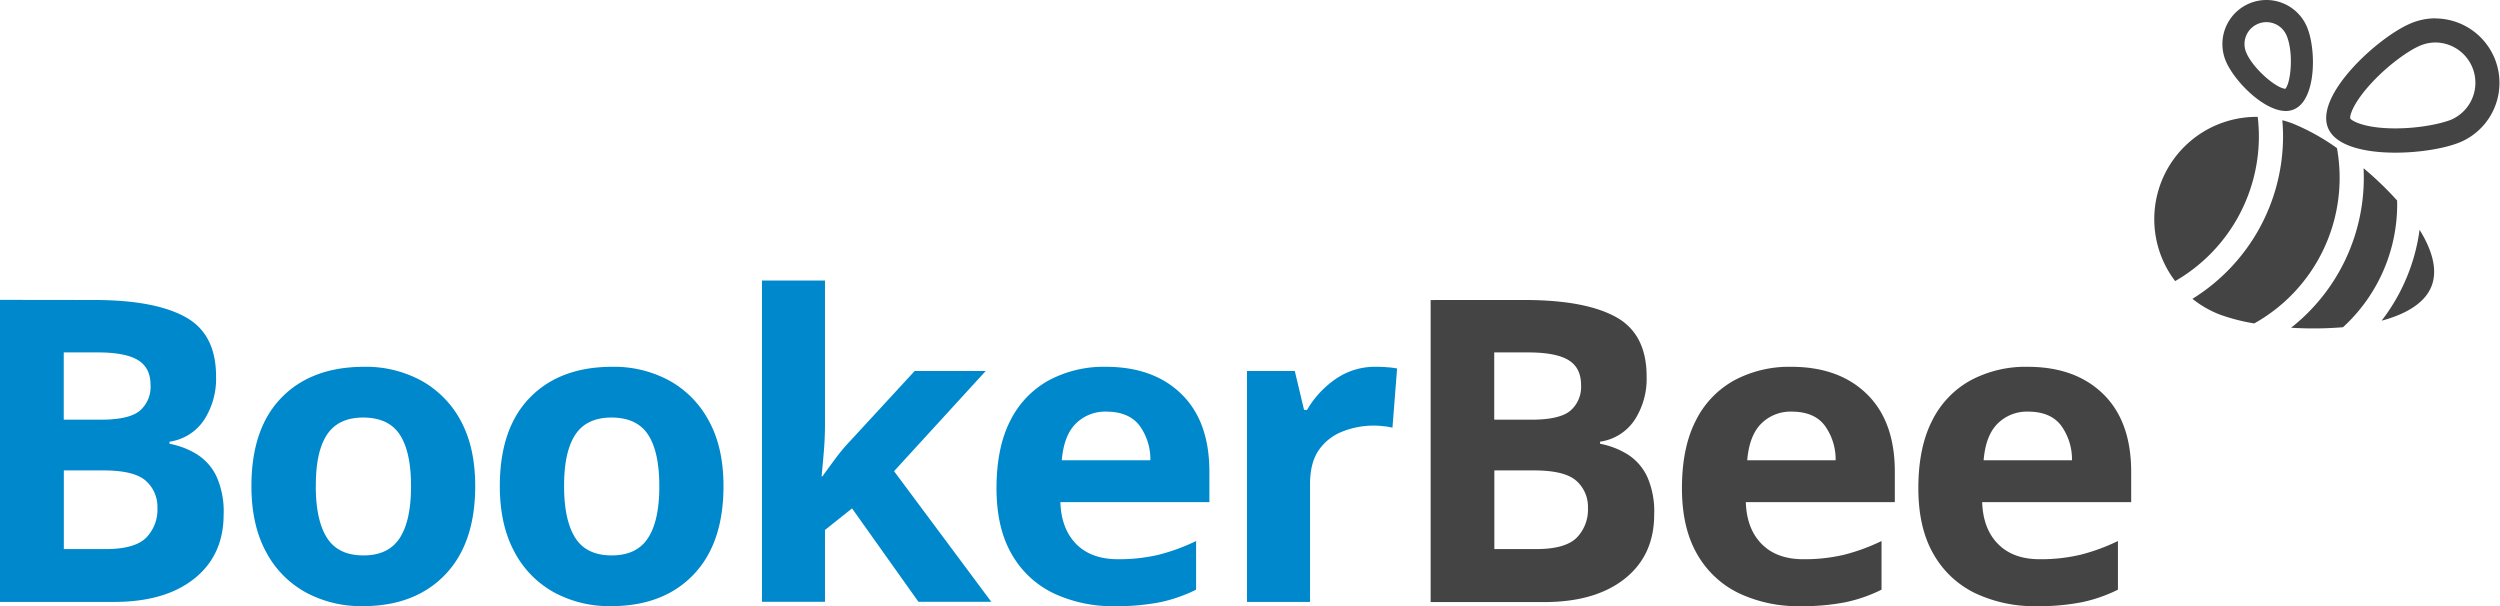 <svg xmlns="http://www.w3.org/2000/svg" viewBox="0 0 620.77 150.51"><defs><style>.cls-1{fill:#08c;}.cls-2{fill:#444;}</style></defs><g id="Layer_2" data-name="Layer 2"><g id="Layer_1-2" data-name="Layer 1"><path class="cls-1" d="M23.31,74.49q15,0,22.68,4.2T53.65,93.5a18.76,18.76,0,0,1-3,10.81,12.38,12.38,0,0,1-8.56,5.36v.52a20.12,20.12,0,0,1,6.83,2.63,13.16,13.16,0,0,1,4.83,5.46,21.25,21.25,0,0,1,1.78,9.45q0,10.19-7.35,16T28,149.46H0v-75Zm1.78,29.72c4.62,0,7.83-.74,9.61-2.21a7.8,7.8,0,0,0,2.68-6.4q0-4.3-3.15-6.2t-10-1.89h-8.4v16.7Zm-9.24,12.6v19.53h10.4q7.14,0,10-2.78a9.93,9.93,0,0,0,2.84-7.41,8.62,8.62,0,0,0-2.89-6.77q-2.88-2.56-10.45-2.57Z"/><path class="cls-1" d="M118,120.69q0,14.28-7.51,22.05t-20.42,7.77a28.86,28.86,0,0,1-14.23-3.46A24.55,24.55,0,0,1,66,136.92q-3.57-6.67-3.57-16.23,0-14.28,7.46-21.94T90.4,91.08a28.76,28.76,0,0,1,14.28,3.47,24.72,24.72,0,0,1,9.77,10Q118,111.14,118,120.69Zm-39.59,0q0,8.5,2.79,12.87t9.08,4.35q6.2,0,9-4.35t2.78-12.87q0-8.5-2.78-12.75t-9.09-4.26q-6.19,0-9,4.26T78.43,120.69Z"/><path class="cls-1" d="M179.65,120.69q0,14.28-7.5,22.05t-20.43,7.77a28.79,28.79,0,0,1-14.22-3.46,24.49,24.49,0,0,1-9.82-10.13q-3.57-6.67-3.57-16.23,0-14.28,7.45-21.94T152,91.08a28.76,28.76,0,0,1,14.28,3.47,24.7,24.7,0,0,1,9.76,10Q179.65,111.14,179.65,120.69Zm-39.58,0q0,8.5,2.78,12.87t9.08,4.35q6.19,0,9-4.35t2.78-12.87q0-8.5-2.78-12.75t-9.08-4.26q-6.2,0-9,4.26T140.07,120.69Z"/><path class="cls-1" d="M204.85,105.36c0,2.17-.09,4.33-.26,6.46s-.37,4.29-.58,6.46h.21q1.58-2.2,3.26-4.46a46.23,46.23,0,0,1,3.57-4.26l16.06-17.43h17.64L222,117l24.15,32.44H228.06l-16.49-23.2-6.72,5.35v17.85H189.21V69.66h15.64Z"/><path class="cls-1" d="M274.57,91.08q11.87,0,18.8,6.78t6.93,19.26v7.56h-37q.21,6.62,3.93,10.4t10.35,3.78a42.82,42.82,0,0,0,10.08-1.1,48.63,48.63,0,0,0,9.34-3.42v12.08a37.33,37.33,0,0,1-8.87,3.1,55.37,55.37,0,0,1-11.29,1,34.44,34.44,0,0,1-15.22-3.2,23.77,23.77,0,0,1-10.4-9.71q-3.78-6.51-3.78-16.38,0-10.08,3.41-16.75a23.22,23.22,0,0,1,9.51-10A28.85,28.85,0,0,1,274.57,91.08Zm.11,11.13a10.28,10.28,0,0,0-7.51,2.94q-3,2.94-3.52,9.14h22a14.27,14.27,0,0,0-2.73-8.66Q280.25,102.21,274.68,102.21Z"/><path class="cls-1" d="M341.66,91.08c.77,0,1.69,0,2.74.11a17.21,17.21,0,0,1,2.51.31l-1.15,14.7a13.63,13.63,0,0,0-2.15-.36,21.7,21.7,0,0,0-2.47-.16,21,21,0,0,0-7.66,1.42,12.75,12.75,0,0,0-5.94,4.56q-2.25,3.15-2.25,8.61v29.19H309.64V92.13h11.87l2.3,9.66h.74a23.7,23.7,0,0,1,6.93-7.56A17.06,17.06,0,0,1,341.66,91.08Z"/><path class="cls-2" d="M378.52,74.49q15,0,22.68,4.2t7.67,14.81a18.76,18.76,0,0,1-3,10.81,12.38,12.38,0,0,1-8.56,5.36v.52a20.12,20.12,0,0,1,6.83,2.63,13.16,13.16,0,0,1,4.83,5.46,21.25,21.25,0,0,1,1.78,9.45q0,10.19-7.35,16t-20.16,5.77h-28v-75Zm1.79,29.72c4.61,0,7.82-.74,9.6-2.21a7.8,7.8,0,0,0,2.68-6.4q0-4.3-3.15-6.2c-2.1-1.26-5.43-1.89-10-1.89h-8.41v16.7Zm-9.25,12.6v19.53h10.4q7.14,0,10-2.78a9.93,9.93,0,0,0,2.84-7.41,8.62,8.62,0,0,0-2.89-6.77q-2.88-2.56-10.45-2.57Z"/><path class="cls-2" d="M444.77,91.08q11.87,0,18.8,6.78t6.93,19.26v7.56h-37q.21,6.62,3.94,10.4t10.34,3.78a42.82,42.82,0,0,0,10.08-1.1,48.63,48.63,0,0,0,9.34-3.42v12.08a37.18,37.18,0,0,1-8.87,3.1,55.3,55.3,0,0,1-11.29,1,34.44,34.44,0,0,1-15.22-3.2,23.77,23.77,0,0,1-10.4-9.71q-3.78-6.51-3.78-16.38,0-10.08,3.42-16.75a23.14,23.14,0,0,1,9.5-10A28.85,28.85,0,0,1,444.77,91.08Zm.11,11.13a10.29,10.29,0,0,0-7.51,2.94q-3,2.94-3.52,9.14H455.8a14.27,14.27,0,0,0-2.73-8.66Q450.45,102.21,444.88,102.21Z"/><path class="cls-2" d="M503.47,91.08q11.87,0,18.79,6.78t6.93,19.26v7.56h-37q.21,6.62,3.94,10.4t10.34,3.78a42.82,42.82,0,0,0,10.08-1.1,48.71,48.71,0,0,0,9.35-3.42v12.08a37.26,37.26,0,0,1-8.88,3.1,55.2,55.2,0,0,1-11.28,1,34.48,34.48,0,0,1-15.23-3.2,23.75,23.75,0,0,1-10.39-9.71q-3.78-6.51-3.78-16.38,0-10.08,3.41-16.75a23.14,23.14,0,0,1,9.5-10A28.89,28.89,0,0,1,503.47,91.08Zm.1,11.13a10.29,10.29,0,0,0-7.51,2.94q-3,2.94-3.51,9.14h21.94a14.27,14.27,0,0,0-2.73-8.66Q509.14,102.21,503.57,102.21Z"/><path class="cls-2" d="M600.8,57.06a47.13,47.13,0,0,1-9.43,22.57c6.08-1.63,10.81-4.4,12.43-8.65C605.33,66.94,603.9,62.05,600.8,57.06Z"/><path class="cls-2" d="M595.21,49.77a82.55,82.55,0,0,0-8.32-8q.06,1.17.06,2.34A47.39,47.39,0,0,1,568.9,81.38a88,88,0,0,0,12.89-.13,41.38,41.38,0,0,0,13.45-30.54C595.24,50.4,595.22,50.09,595.21,49.77Z"/><path class="cls-2" d="M560.9,33.87a43.11,43.11,0,0,0-.29-4.85,25.4,25.4,0,0,0-20.5,40.78A41.51,41.51,0,0,0,560.9,33.87Z"/><path class="cls-2" d="M580.28,36.77a54.71,54.71,0,0,0-10.93-6.08,25.86,25.86,0,0,0-2.63-.84c.11,1.33.18,2.66.18,4a47.48,47.48,0,0,1-22.5,40.35,25.63,25.63,0,0,0,6.88,3.94,47.75,47.75,0,0,0,8.47,2.17,41.41,41.41,0,0,0,20.53-43.56Z"/><path class="cls-2" d="M604.79,10.55a10,10,0,0,1,3.88,19.16c-2.49,1-7.89,2.17-13.88,2.17-8,0-10.9-2-11.17-2.41s.38-3.57,5.2-8.81c4.17-4.53,9.25-8.12,12.1-9.32a9.78,9.78,0,0,1,3.87-.79m0-6a15.8,15.8,0,0,0-6.2,1.26c-8.13,3.43-23.93,17.85-20.5,26,1.88,4.47,9.17,6.1,16.7,6.1,6.19,0,12.55-1.1,16.21-2.65a16,16,0,0,0-6.21-30.68Z"/><path class="cls-2" d="M562.78,5.5a5.43,5.43,0,0,1,5,3.33c1.77,4.19,1.09,11.67-.31,13.22-2.37-.17-8.06-5.09-9.71-9a5.42,5.42,0,0,1,2.9-7.12,5.27,5.27,0,0,1,2.11-.43m0-5.5A10.94,10.94,0,0,0,552.7,15.19c2.08,4.93,9.39,12.37,14.9,12.37a5.09,5.09,0,0,0,2-.4c5.57-2.34,5.59-14.91,3.24-20.47A10.94,10.94,0,0,0,562.78,0Z"/></g></g></svg>